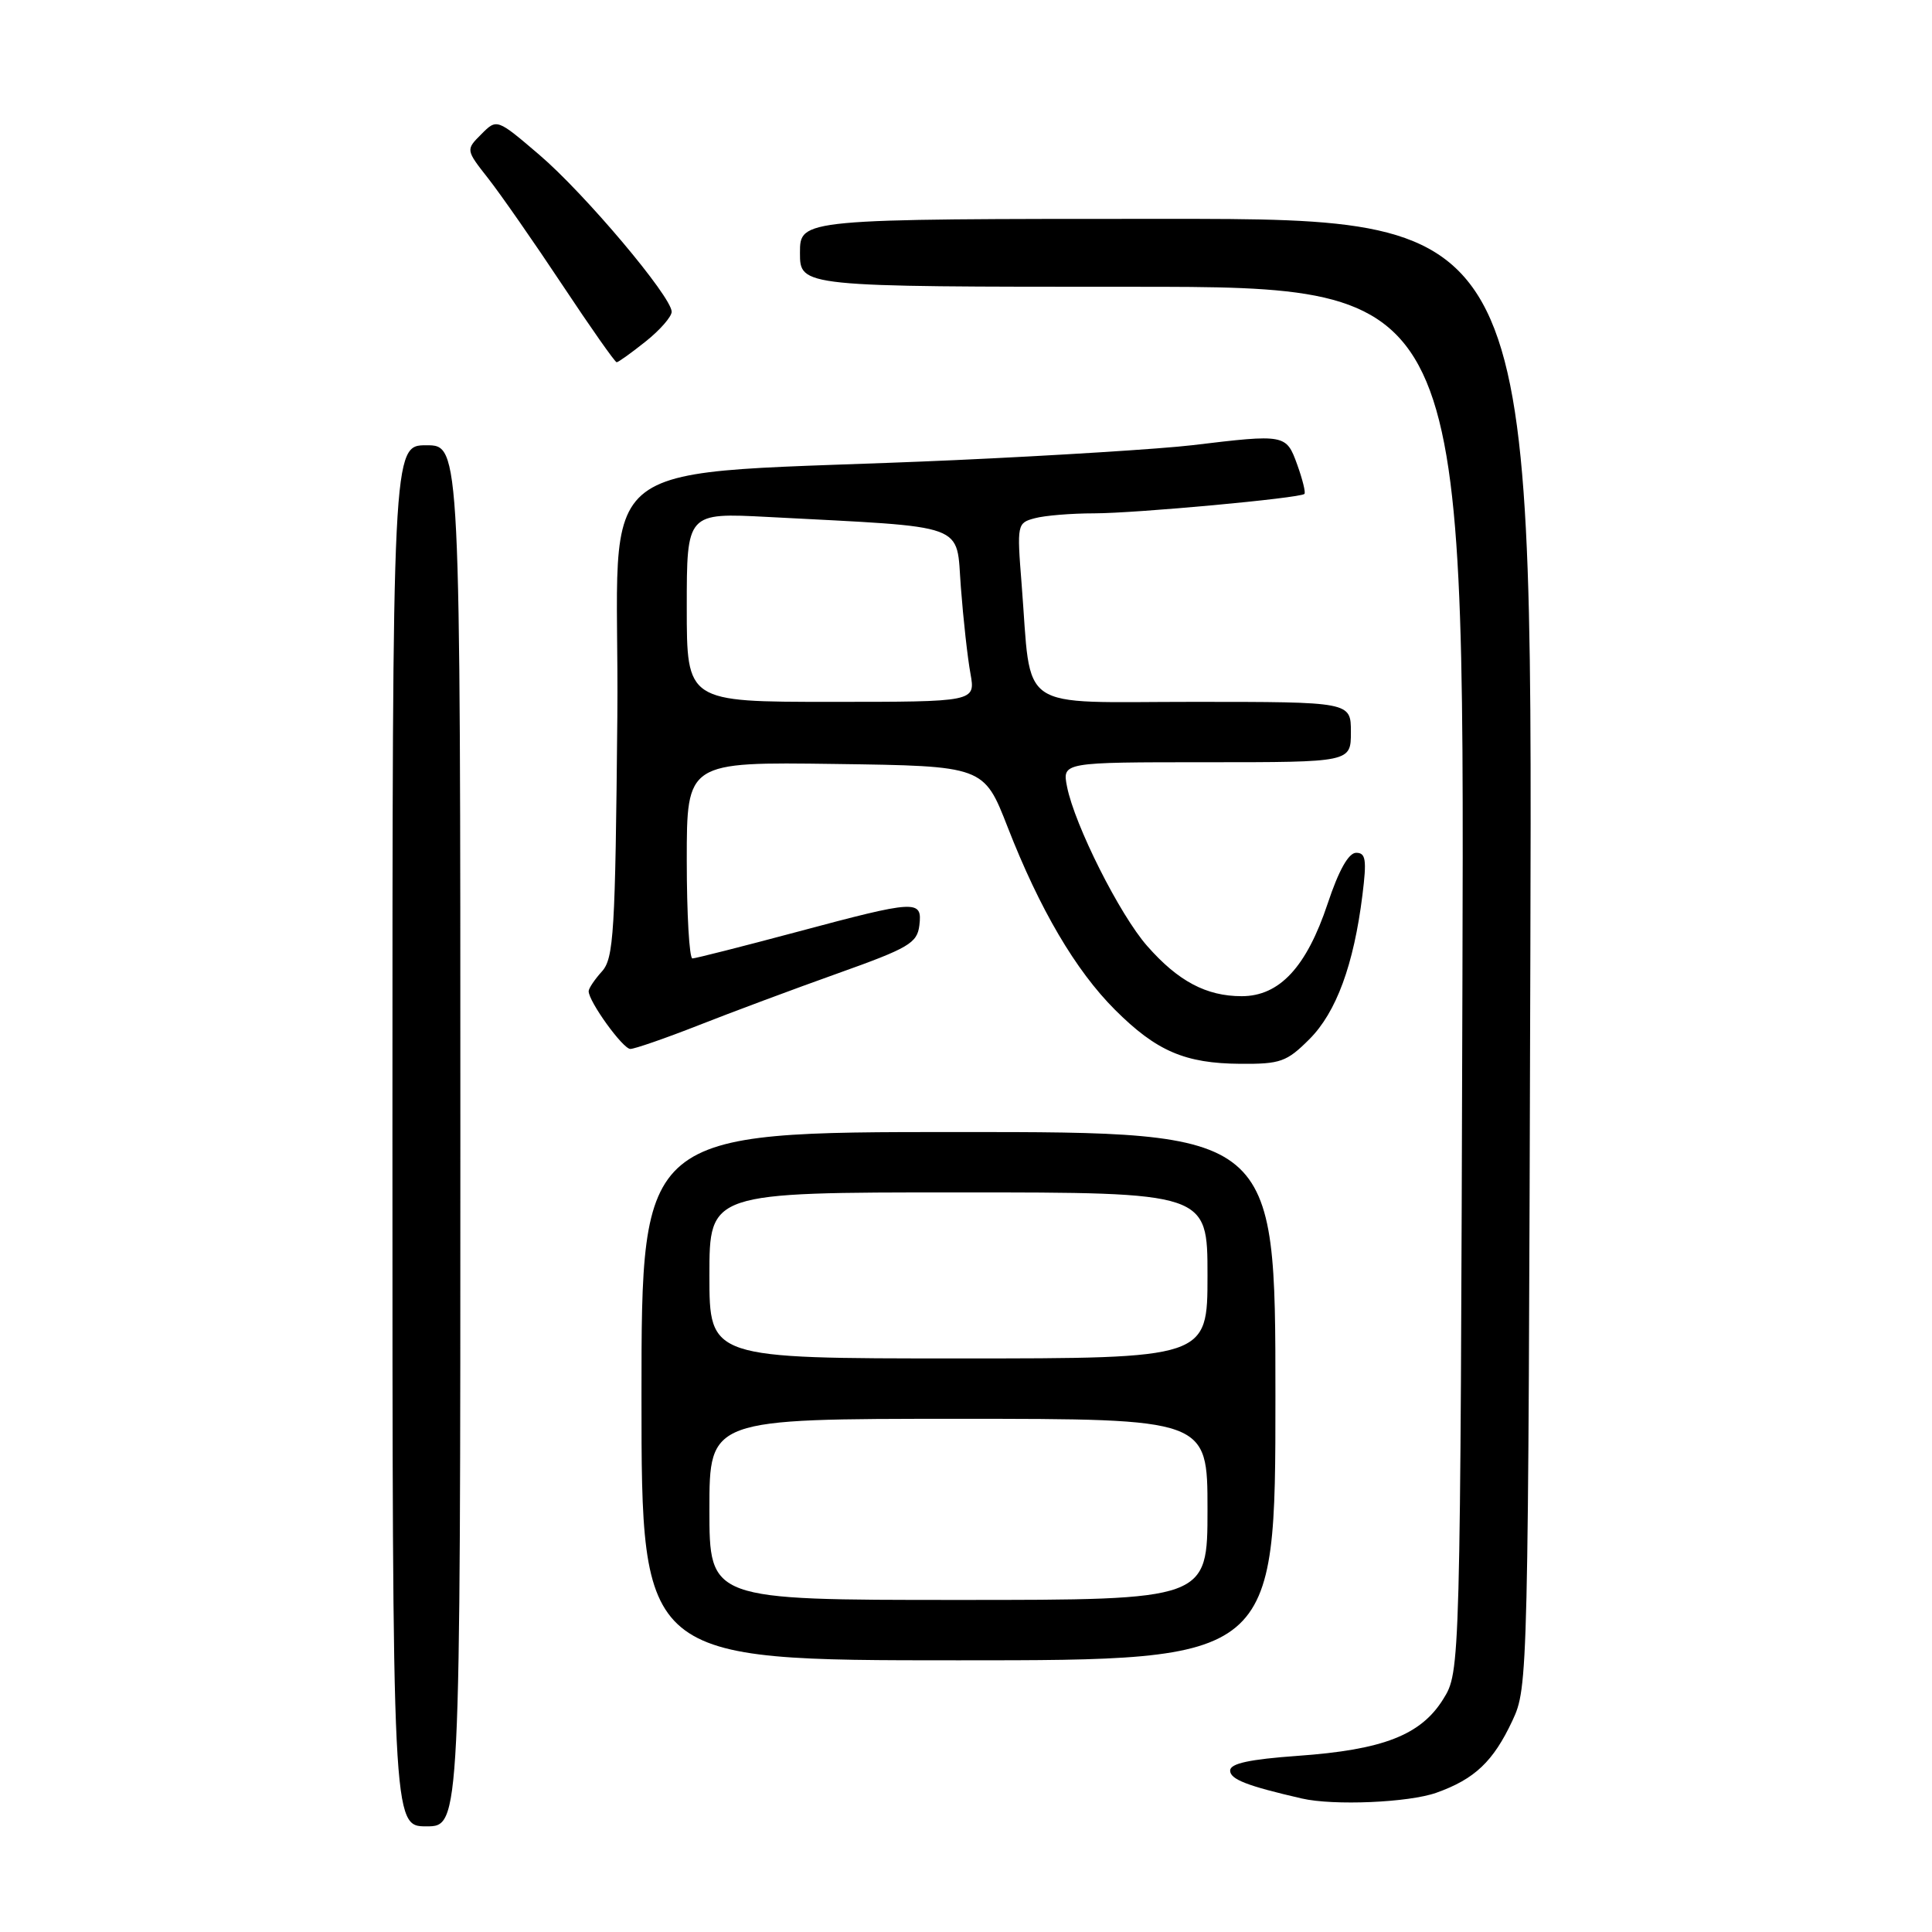 <?xml version="1.0" encoding="UTF-8" standalone="no"?>
<!DOCTYPE svg PUBLIC "-//W3C//DTD SVG 1.1//EN" "http://www.w3.org/Graphics/SVG/1.1/DTD/svg11.dtd" >
<svg xmlns="http://www.w3.org/2000/svg" xmlns:xlink="http://www.w3.org/1999/xlink" version="1.1" viewBox="0 0 256 256">
 <g >
 <path fill="currentColor"
d=" M 61.00 150.50 C 61.00 59.00 61.00 59.00 56.50 59.00 C 52.00 59.00 52.00 59.00 52.00 150.50 C 52.00 242.00 52.00 242.00 56.50 242.00 C 61.00 242.00 61.00 242.00 61.00 150.50 Z  M 190.32 237.55 C 195.41 235.74 197.87 233.40 200.40 228.00 C 202.48 223.54 202.50 222.73 202.78 126.25 C 203.06 29.00 203.06 29.00 154.53 29.00 C 106.00 29.00 106.00 29.00 106.00 33.50 C 106.00 38.00 106.00 38.00 150.03 38.00 C 194.05 38.00 194.05 38.00 193.78 129.75 C 193.50 221.50 193.50 221.50 191.23 225.15 C 188.27 229.91 183.26 231.86 171.94 232.66 C 165.55 233.12 163.00 233.67 163.00 234.61 C 163.00 235.77 165.24 236.64 172.50 238.31 C 176.71 239.28 186.66 238.85 190.32 237.55 Z  M 169.00 185.00 C 169.00 150.00 169.00 150.00 127.00 150.00 C 85.00 150.00 85.00 150.00 85.00 185.00 C 85.00 220.00 85.00 220.00 127.00 220.00 C 169.00 220.00 169.00 220.00 169.00 185.00 Z  M 173.50 137.70 C 177.06 134.14 179.38 127.85 180.53 118.60 C 181.11 113.93 180.98 113.00 179.70 113.00 C 178.69 113.00 177.39 115.32 175.92 119.74 C 173.12 128.14 169.54 132.00 164.53 132.00 C 159.84 132.00 156.10 130.01 152.01 125.35 C 148.37 121.22 142.40 109.33 141.39 104.25 C 140.75 101.00 140.75 101.00 159.88 101.00 C 179.00 101.00 179.00 101.00 179.00 97.00 C 179.00 93.00 179.00 93.00 158.13 93.00 C 134.39 93.00 136.73 94.60 135.37 77.40 C 134.74 69.47 134.78 69.29 137.11 68.67 C 138.43 68.31 141.97 68.02 145.00 68.02 C 150.54 68.01 172.21 66.01 172.84 65.45 C 173.03 65.28 172.60 63.54 171.89 61.57 C 170.43 57.53 170.31 57.51 158.00 58.99 C 153.88 59.48 139.70 60.37 126.50 60.97 C 76.29 63.24 82.14 58.78 81.80 94.99 C 81.53 123.62 81.33 126.99 79.75 128.73 C 78.79 129.79 78.00 130.97 78.00 131.34 C 78.00 132.71 82.53 138.98 83.52 138.99 C 84.09 138.99 88.14 137.59 92.52 135.87 C 96.91 134.14 105.22 131.04 111.00 128.98 C 120.42 125.62 121.53 124.97 121.82 122.62 C 122.23 119.18 121.49 119.23 105.50 123.51 C 98.35 125.42 92.16 126.99 91.75 127.00 C 91.34 127.00 91.00 121.14 91.00 113.98 C 91.00 100.96 91.00 100.96 110.68 101.23 C 130.36 101.50 130.36 101.50 133.52 109.60 C 137.77 120.50 142.52 128.58 147.74 133.80 C 153.23 139.28 157.01 140.91 164.35 140.96 C 169.66 141.00 170.50 140.70 173.50 137.70 Z  M 85.55 45.25 C 87.45 43.74 89.00 41.96 89.00 41.31 C 89.00 39.32 77.47 25.64 71.47 20.52 C 65.84 15.71 65.84 15.71 63.78 17.78 C 61.71 19.85 61.71 19.85 64.71 23.67 C 66.36 25.78 70.77 32.11 74.51 37.75 C 78.25 43.39 81.49 48.00 81.71 48.00 C 81.93 48.00 83.66 46.76 85.55 45.25 Z  M 94.00 200.00 C 94.00 188.00 94.00 188.00 127.00 188.00 C 160.00 188.00 160.00 188.00 160.00 200.00 C 160.00 212.00 160.00 212.00 127.00 212.00 C 94.00 212.00 94.00 212.00 94.00 200.00 Z  M 94.00 169.00 C 94.00 158.00 94.00 158.00 127.00 158.00 C 160.00 158.00 160.00 158.00 160.00 169.00 C 160.00 180.00 160.00 180.00 127.00 180.00 C 94.00 180.00 94.00 180.00 94.00 169.00 Z  M 91.00 80.47 C 91.00 67.94 91.00 67.94 101.75 68.50 C 128.68 69.92 126.65 69.18 127.32 77.82 C 127.64 82.05 128.21 87.19 128.59 89.25 C 129.26 93.00 129.26 93.00 110.13 93.00 C 91.00 93.00 91.00 93.00 91.00 80.47 Z "/>
</g>
</svg>